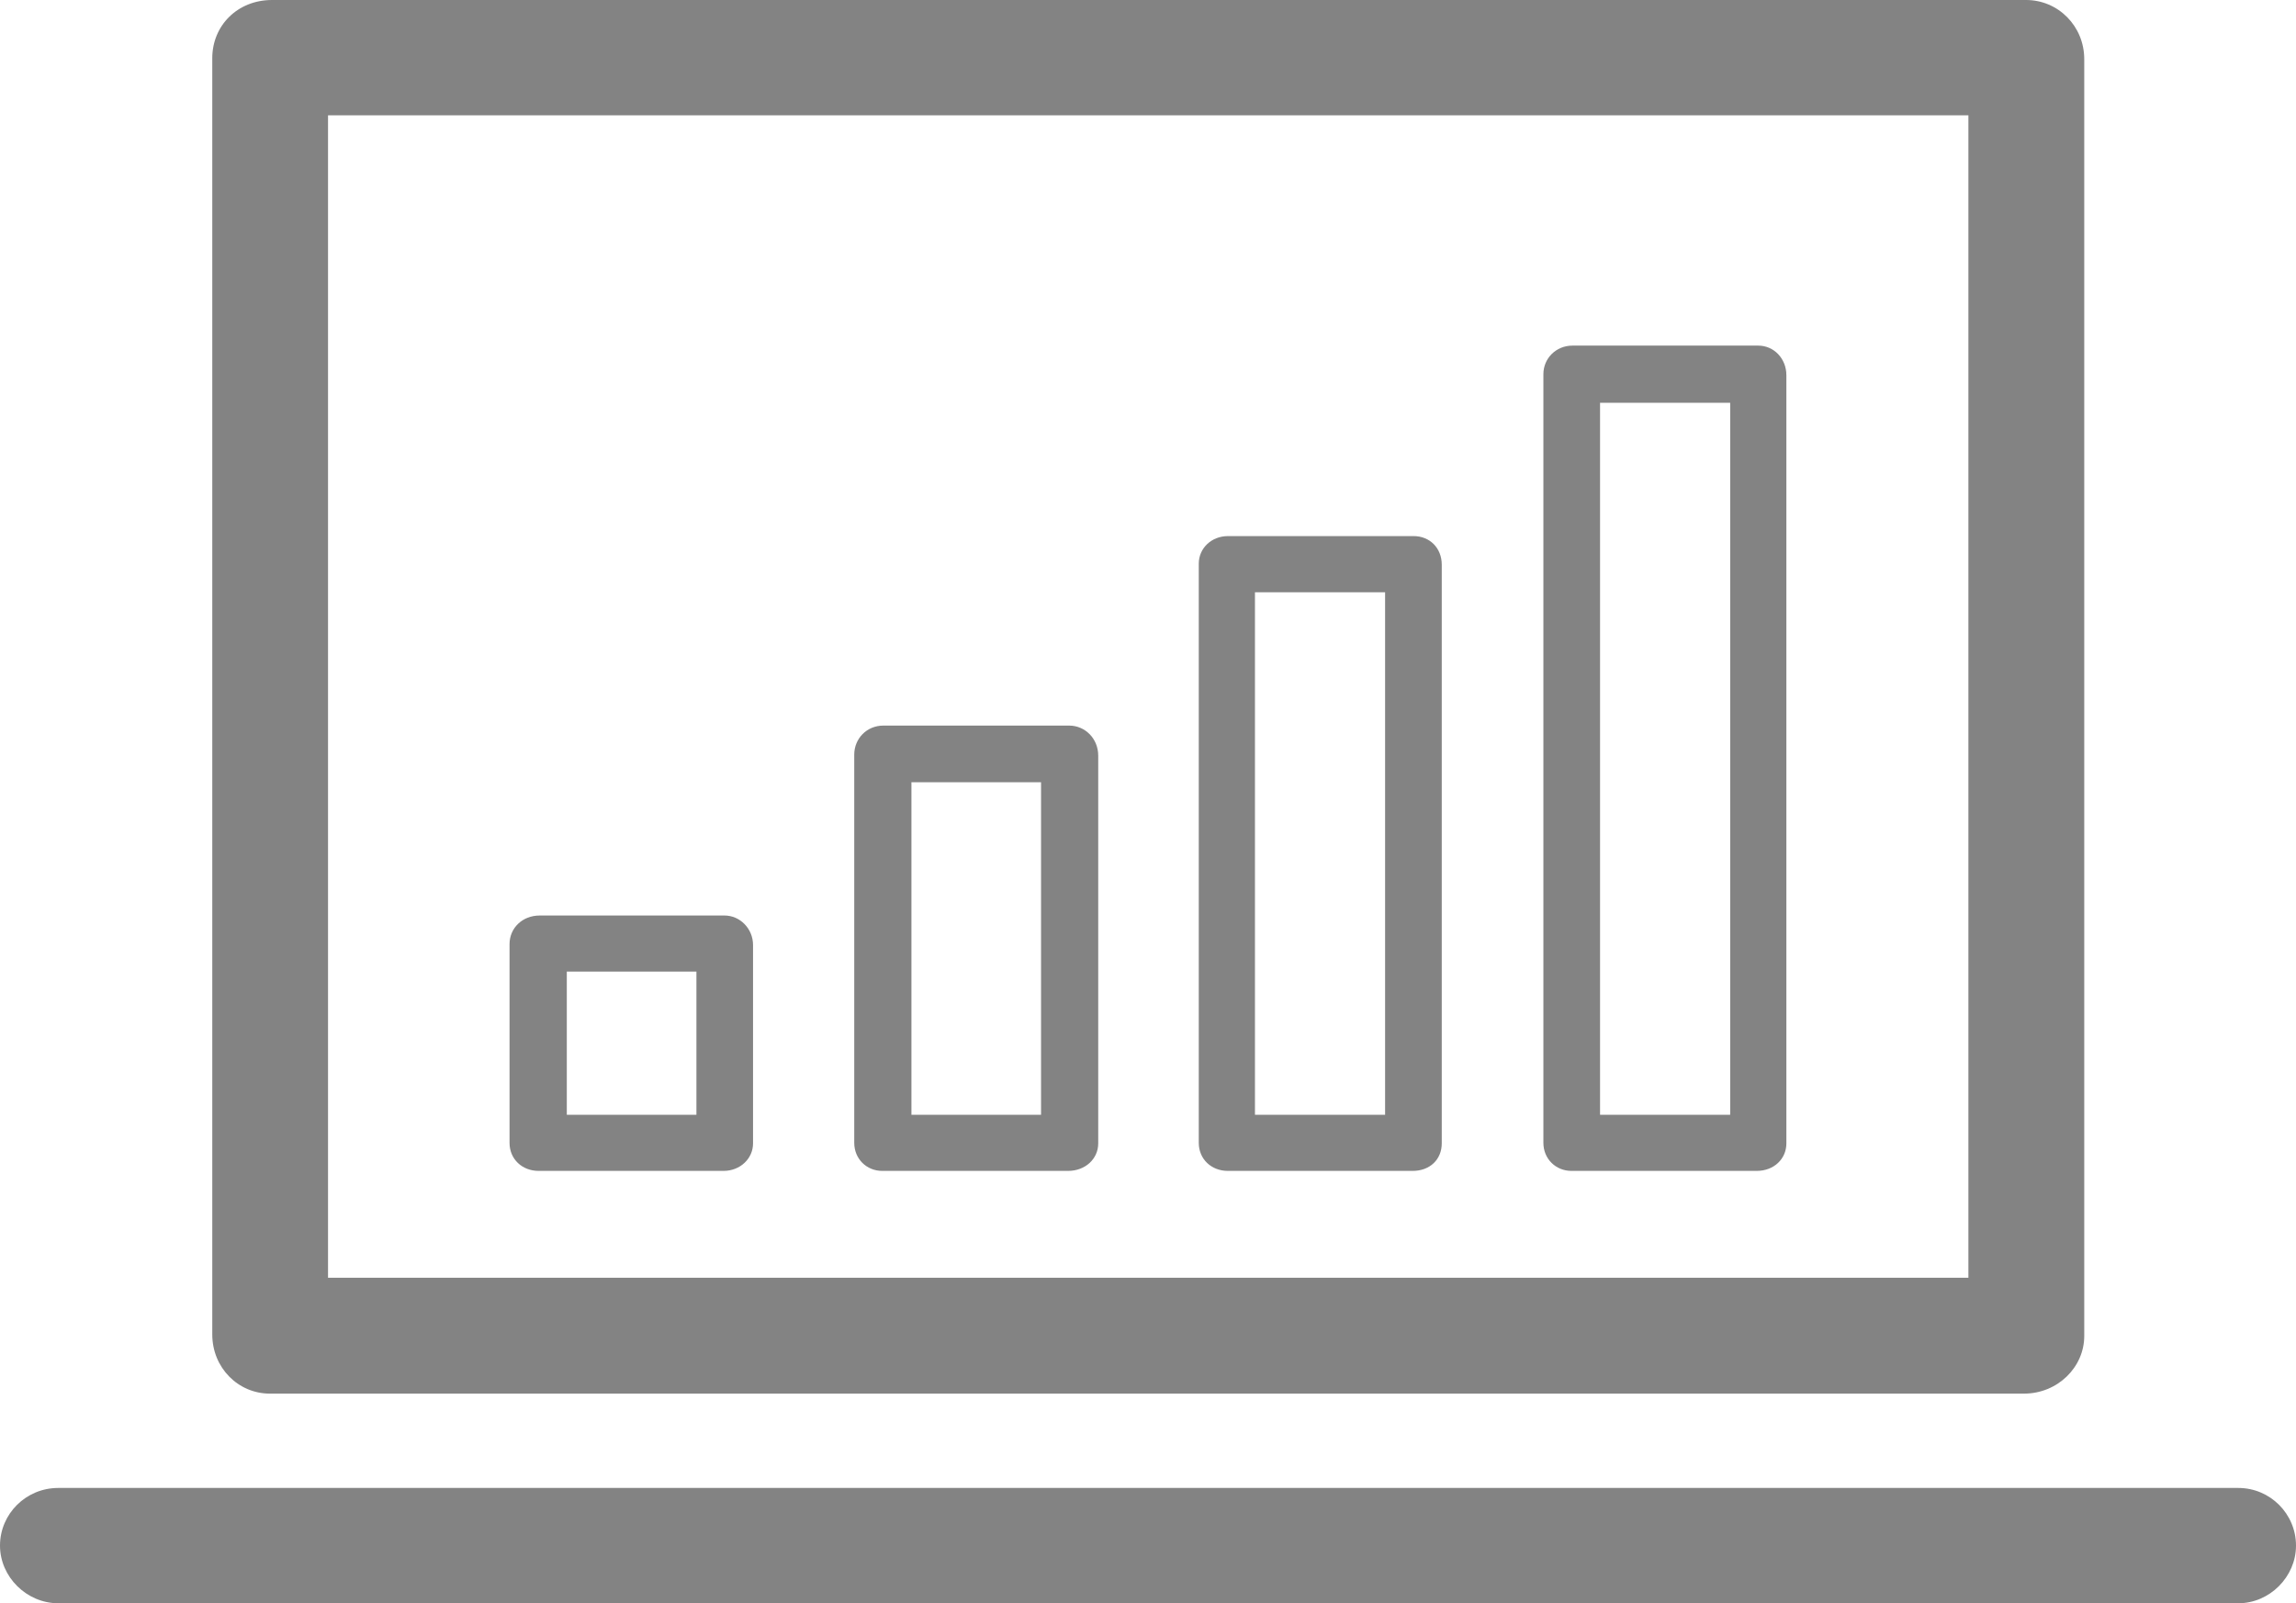 <?xml version="1.0" encoding="UTF-8"?>
<svg width="53px" height="37px" viewBox="0 0 53 37" version="1.1" xmlns="http://www.w3.org/2000/svg" xmlns:xlink="http://www.w3.org/1999/xlink">
    <!-- Generator: Sketch 50.2 (55047) - http://www.bohemiancoding.com/sketch -->
    <title>icon-keyword-monitor</title>
    <desc>Created with Sketch.</desc>
    <defs></defs>
    <g id="Page-1" stroke="none" stroke-width="1" fill="none" fill-rule="evenodd">
        <g id="TT-Website-Style-Guide" transform="translate(-617, -10416)" fill="#838383">
            <path d="M653.935,10441.727 L656.939,10441.727 L656.939,10425.296 L653.935,10425.296 L653.935,10441.727 Z M657.587,10423.976 L653.299,10423.976 C652.918,10423.976 652.627,10424.271 652.627,10424.635 L652.627,10442.374 C652.627,10442.743 652.912,10443.022 653.275,10443.022 L657.551,10443.022 C657.951,10443.022 658.236,10442.743 658.236,10442.387 L658.236,10424.661 C658.236,10424.271 657.945,10423.976 657.587,10423.976 Z M670,10451.67 C670,10452.39 669.391,10453 668.669,10453 L618.343,10453 C617.615,10453 617,10452.39 617,10451.67 C617,10450.935 617.602,10450.339 618.343,10450.339 L668.669,10450.339 C669.402,10450.339 670,10450.935 670,10451.67 Z M645.969,10441.727 L648.973,10441.727 L648.973,10429.669 L645.969,10429.669 L645.969,10441.727 Z M649.633,10428.372 L645.344,10428.372 C644.967,10428.372 644.672,10428.651 644.672,10429.008 L644.672,10442.374 C644.672,10442.75 644.962,10443.022 645.344,10443.022 L649.609,10443.022 C650.009,10443.022 650.281,10442.756 650.281,10442.387 L650.281,10429.032 C650.281,10428.646 650.002,10428.372 649.633,10428.372 Z M624.572,10445.488 L662.438,10445.488 L662.438,10418.661 L624.572,10418.661 L624.572,10445.488 Z M623.231,10448.162 L663.72,10448.162 C664.497,10448.162 665.112,10447.553 665.112,10446.832 L665.112,10417.365 C665.112,10416.602 664.51,10416 663.769,10416 L623.278,10416 C622.484,10416 621.9,10416.589 621.9,10417.343 L621.9,10446.795 C621.9,10447.564 622.496,10448.162 623.231,10448.162 Z M630.084,10441.727 L633.076,10441.727 L633.076,10438.423 L630.084,10438.423 L630.084,10441.727 Z M633.724,10437.128 L629.459,10437.128 C629.059,10437.128 628.762,10437.417 628.762,10437.788 L628.762,10442.374 C628.762,10442.75 629.052,10443.022 629.435,10443.022 L633.701,10443.022 C634.088,10443.022 634.383,10442.737 634.383,10442.387 L634.383,10437.811 C634.383,10437.43 634.081,10437.128 633.724,10437.128 Z M638.039,10441.727 L641.031,10441.727 L641.031,10434.053 L638.039,10434.053 L638.039,10441.727 Z M641.679,10432.745 L637.391,10432.745 C637.008,10432.745 636.719,10433.046 636.719,10433.415 L636.719,10442.374 C636.719,10442.743 637.003,10443.022 637.365,10443.022 L641.654,10443.022 C642.055,10443.022 642.351,10442.743 642.351,10442.387 L642.351,10433.44 C642.351,10433.046 642.05,10432.745 641.679,10432.745 Z" id="icon-keyword-monitor"></path>
        </g>
    </g>
</svg>